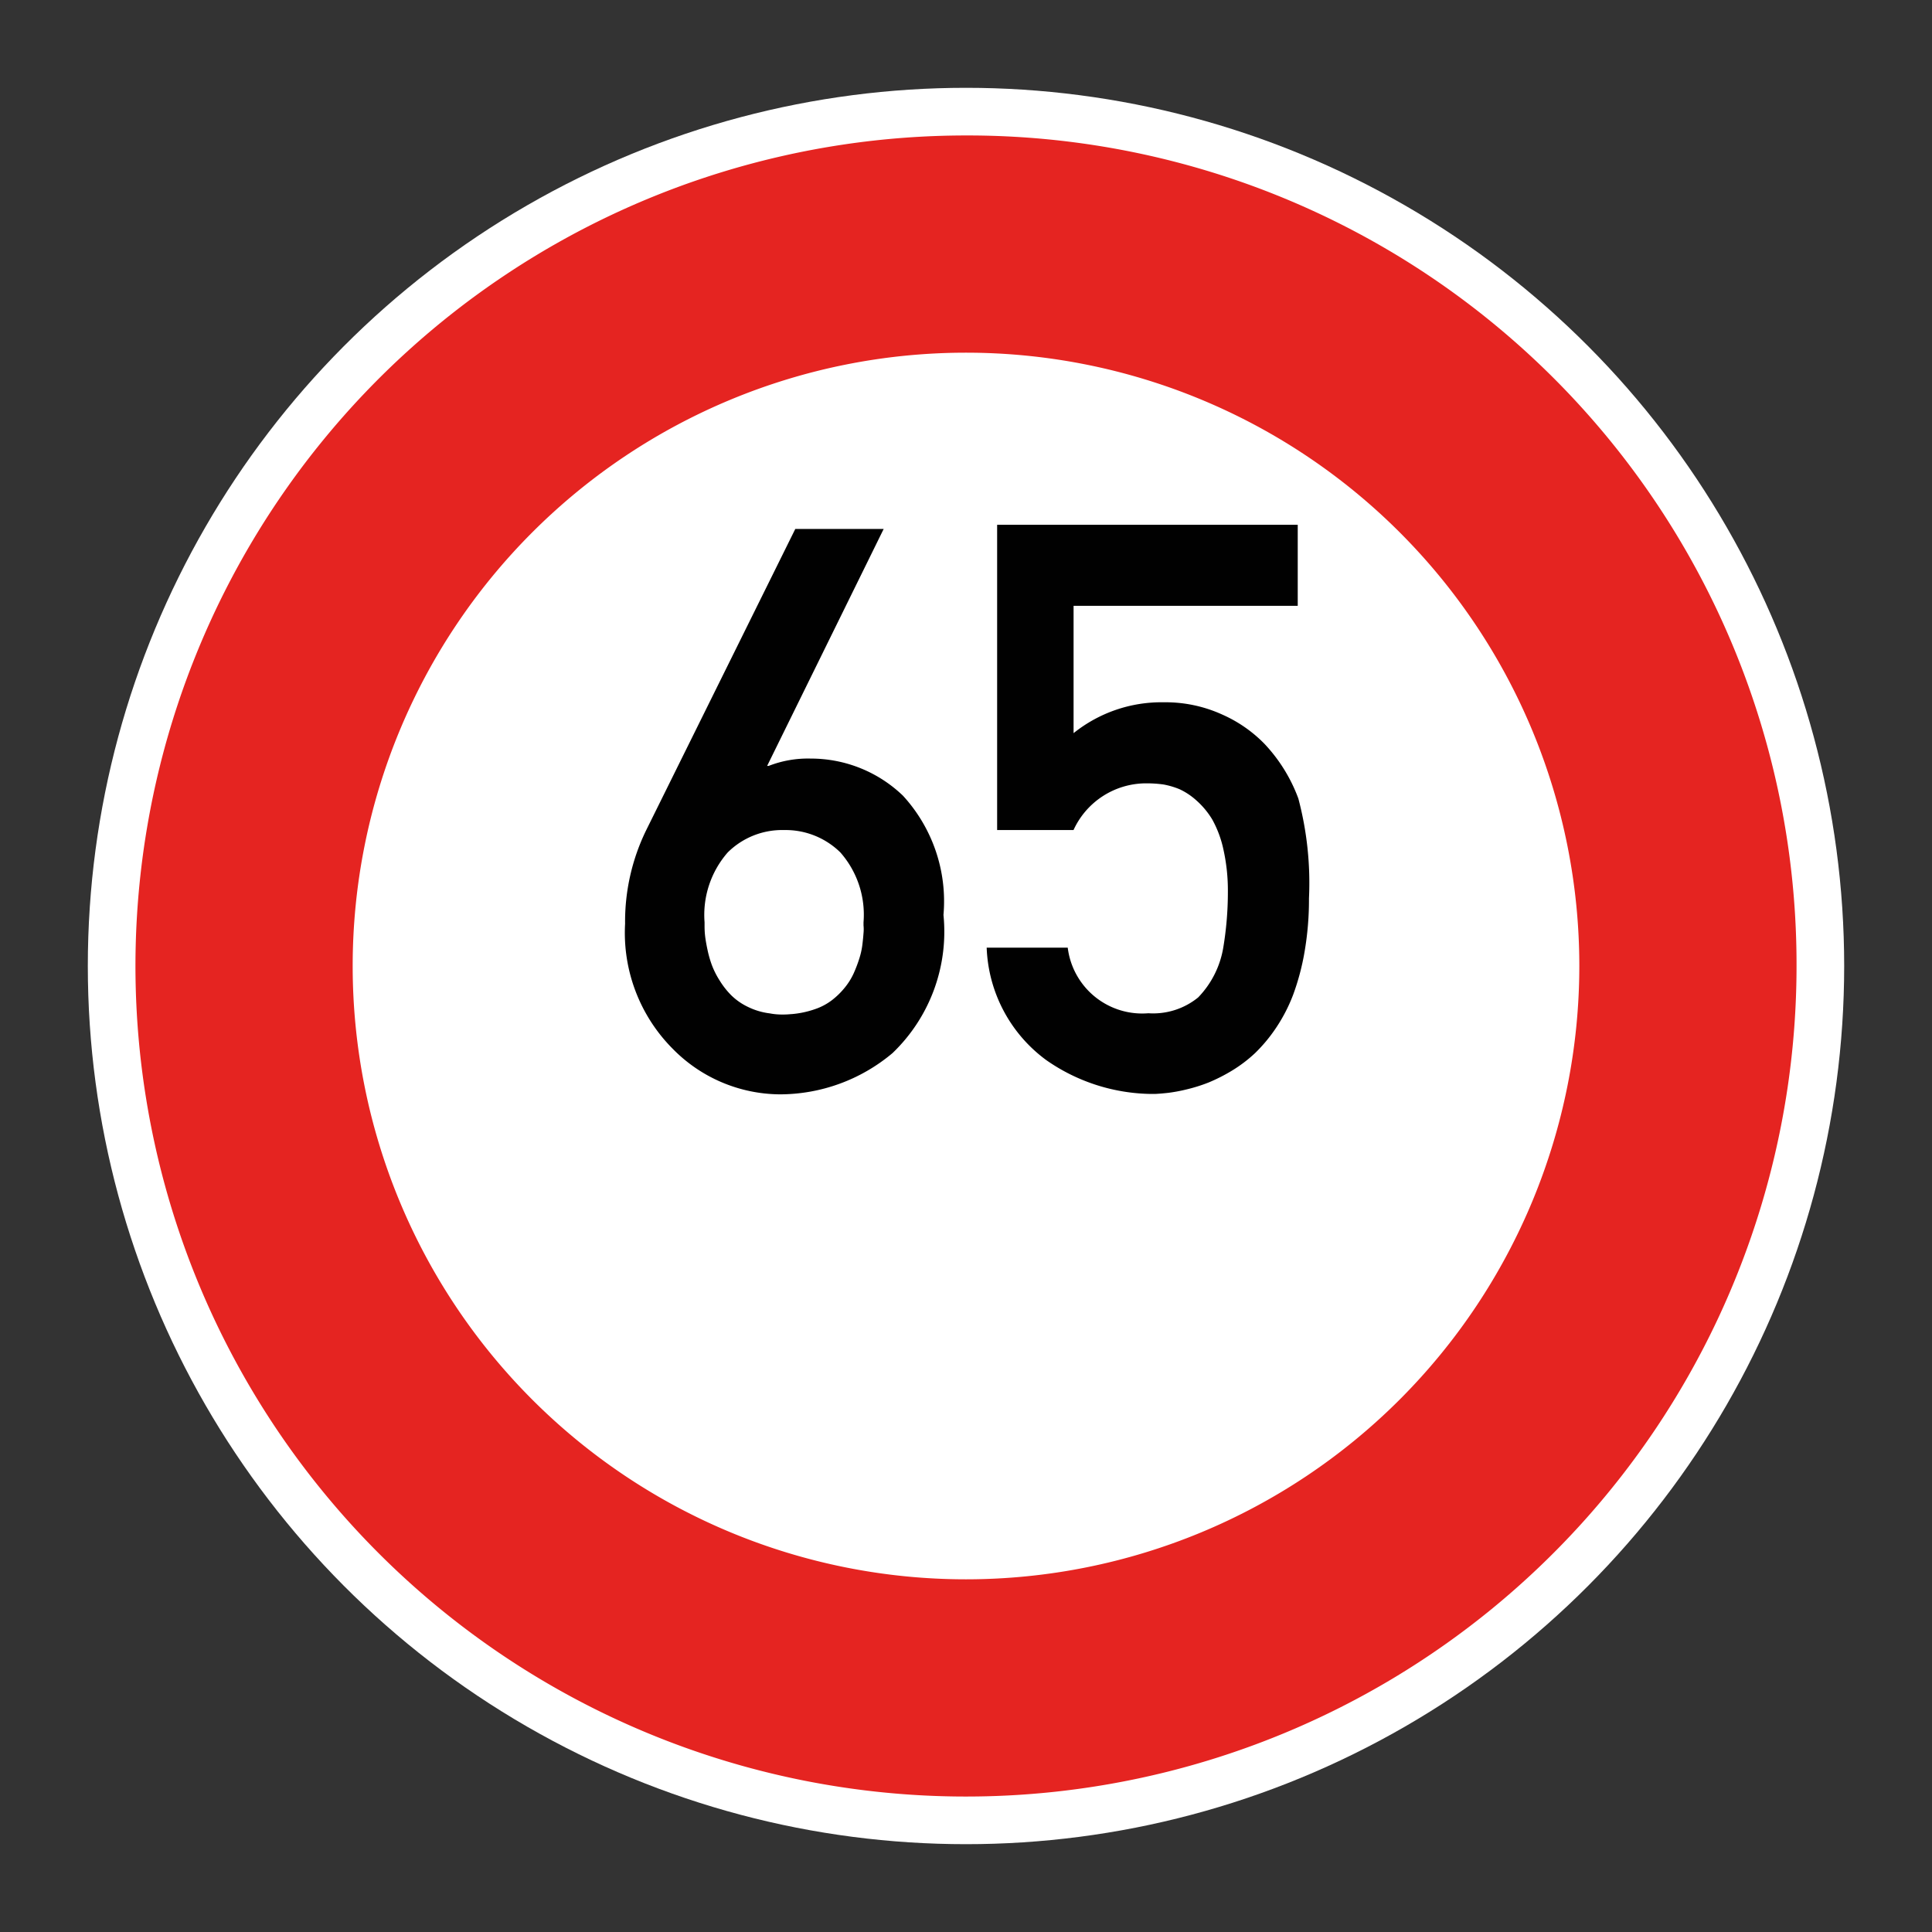 <svg xmlns="http://www.w3.org/2000/svg"
    xmlns:xlink="http://www.w3.org/1999/xlink" viewBox="0 0 44 44">
    <rect x="0" y="0" width="44" height="44" fill="#333333" stroke="none"/>
    <defs>
        <linearGradient id="Hintergrund_weiss" x1="1.998" y1="22" x2="42.002" y2="22" gradientUnits="userSpaceOnUse">
            <stop offset="0" stop-color="#fff"/>
        </linearGradient>
        <linearGradient id="Rahmen_rot" x1="3.085" y1="22" x2="40.915" y2="22" gradientUnits="userSpaceOnUse">
            <stop offset="0" stop-color="#e52421"/>
        </linearGradient>
        <linearGradient id="Beschriftung_schwarz" x1="14.236" y1="18.437" x2="29.812" y2="18.437" gradientUnits="userSpaceOnUse">
            <stop offset="0" stop-color="#010101"/>
        </linearGradient>
    </defs>
    <g id="Speedlimit_65">
        <circle id="Hintergrund_weiss-2" data-name="Hintergrund_weiss" cx="22" cy="22" r="20" fill="url(#Hintergrund_weiss)"/>
        <path id="Rahmen_rot-2" data-name="Rahmen_rot" d="M22,3.085A18.915,18.915,0,1,0,40.915,22,18.877,18.877,0,0,0,22,3.085Zm0,32.883A13.968,13.968,0,1,1,35.968,22,13.972,13.972,0,0,1,22,35.968Z" fill="url(#Rahmen_rot)"/>
        <path id="Beschriftung_schwarz-2" data-name="Beschriftung_schwarz" d="M20.564,18.121a3.557,3.557,0,0,1,.923,2.716,3.829,3.829,0,0,1-1.16,3.146,3.992,3.992,0,0,1-2.575.94,3.447,3.447,0,0,1-2.426-1.032,3.742,3.742,0,0,1-1.09-2.853,4.743,4.743,0,0,1,.483-2.136l3.393-6.855H20.125l-2.654,5.396h.035a2.46,2.46,0,0,1,.958-.167A3.027,3.027,0,0,1,20.564,18.121Zm-2.54,4.975a2.135,2.135,0,0,0,.527-.11,1.346,1.346,0,0,0,.4-.211,1.743,1.743,0,0,0,.29-.285,1.489,1.489,0,0,0,.202-.325,3.115,3.115,0,0,0,.127-.334,1.723,1.723,0,0,0,.07-.316q.018-.149.026-.264a.861.861,0,0,0,0-.176v-.07a2.144,2.144,0,0,0-.527-1.591,1.778,1.778,0,0,0-1.283-.51,1.759,1.759,0,0,0-1.283.51,2.162,2.162,0,0,0-.527,1.591v.097a1.918,1.918,0,0,0,.013.22c.009.076.026.178.053.304a2.518,2.518,0,0,0,.101.355,1.904,1.904,0,0,0,.18.355,1.826,1.826,0,0,0,.264.334,1.402,1.402,0,0,0,.374.26,1.557,1.557,0,0,0,.501.149,1.434,1.434,0,0,0,.281.026h.044Q17.937,23.104,18.024,23.095ZM29.569,18.186a7.498,7.498,0,0,1,.242,2.272A7.008,7.008,0,0,1,29.71,21.68a5.515,5.515,0,0,1-.26.976,3.729,3.729,0,0,1-.391.756,3.556,3.556,0,0,1-.475.571,3.179,3.179,0,0,1-.527.4,3.954,3.954,0,0,1-.527.268,3.629,3.629,0,0,1-.5.158,3.693,3.693,0,0,1-.418.079c-.105.012-.209.021-.309.026h-.078a4.261,4.261,0,0,1-2.396-.77,3.324,3.324,0,0,1-1.358-2.562h1.846a1.708,1.708,0,0,0,1.837,1.494,1.623,1.623,0,0,0,1.133-.36,2.135,2.135,0,0,0,.572-1.134,7.686,7.686,0,0,0,.105-1.266,4.291,4.291,0,0,0-.102-.972,2.478,2.478,0,0,0-.254-.681A1.865,1.865,0,0,0,27.249,18.231a1.542,1.542,0,0,0-.383-.256,1.791,1.791,0,0,0-.369-.109,2.782,2.782,0,0,0-.377-.026h-.018a1.819,1.819,0,0,0-1.653,1.063H22.709V11.951h6.846v1.846H24.45v2.9a3.197,3.197,0,0,1,2.057-.703,3.113,3.113,0,0,1,1.332.281,3.079,3.079,0,0,1,.961.668A3.66,3.66,0,0,1,29.569,18.186Z" fill="url(#Beschriftung_schwarz)"/>
    </g>
</svg>
